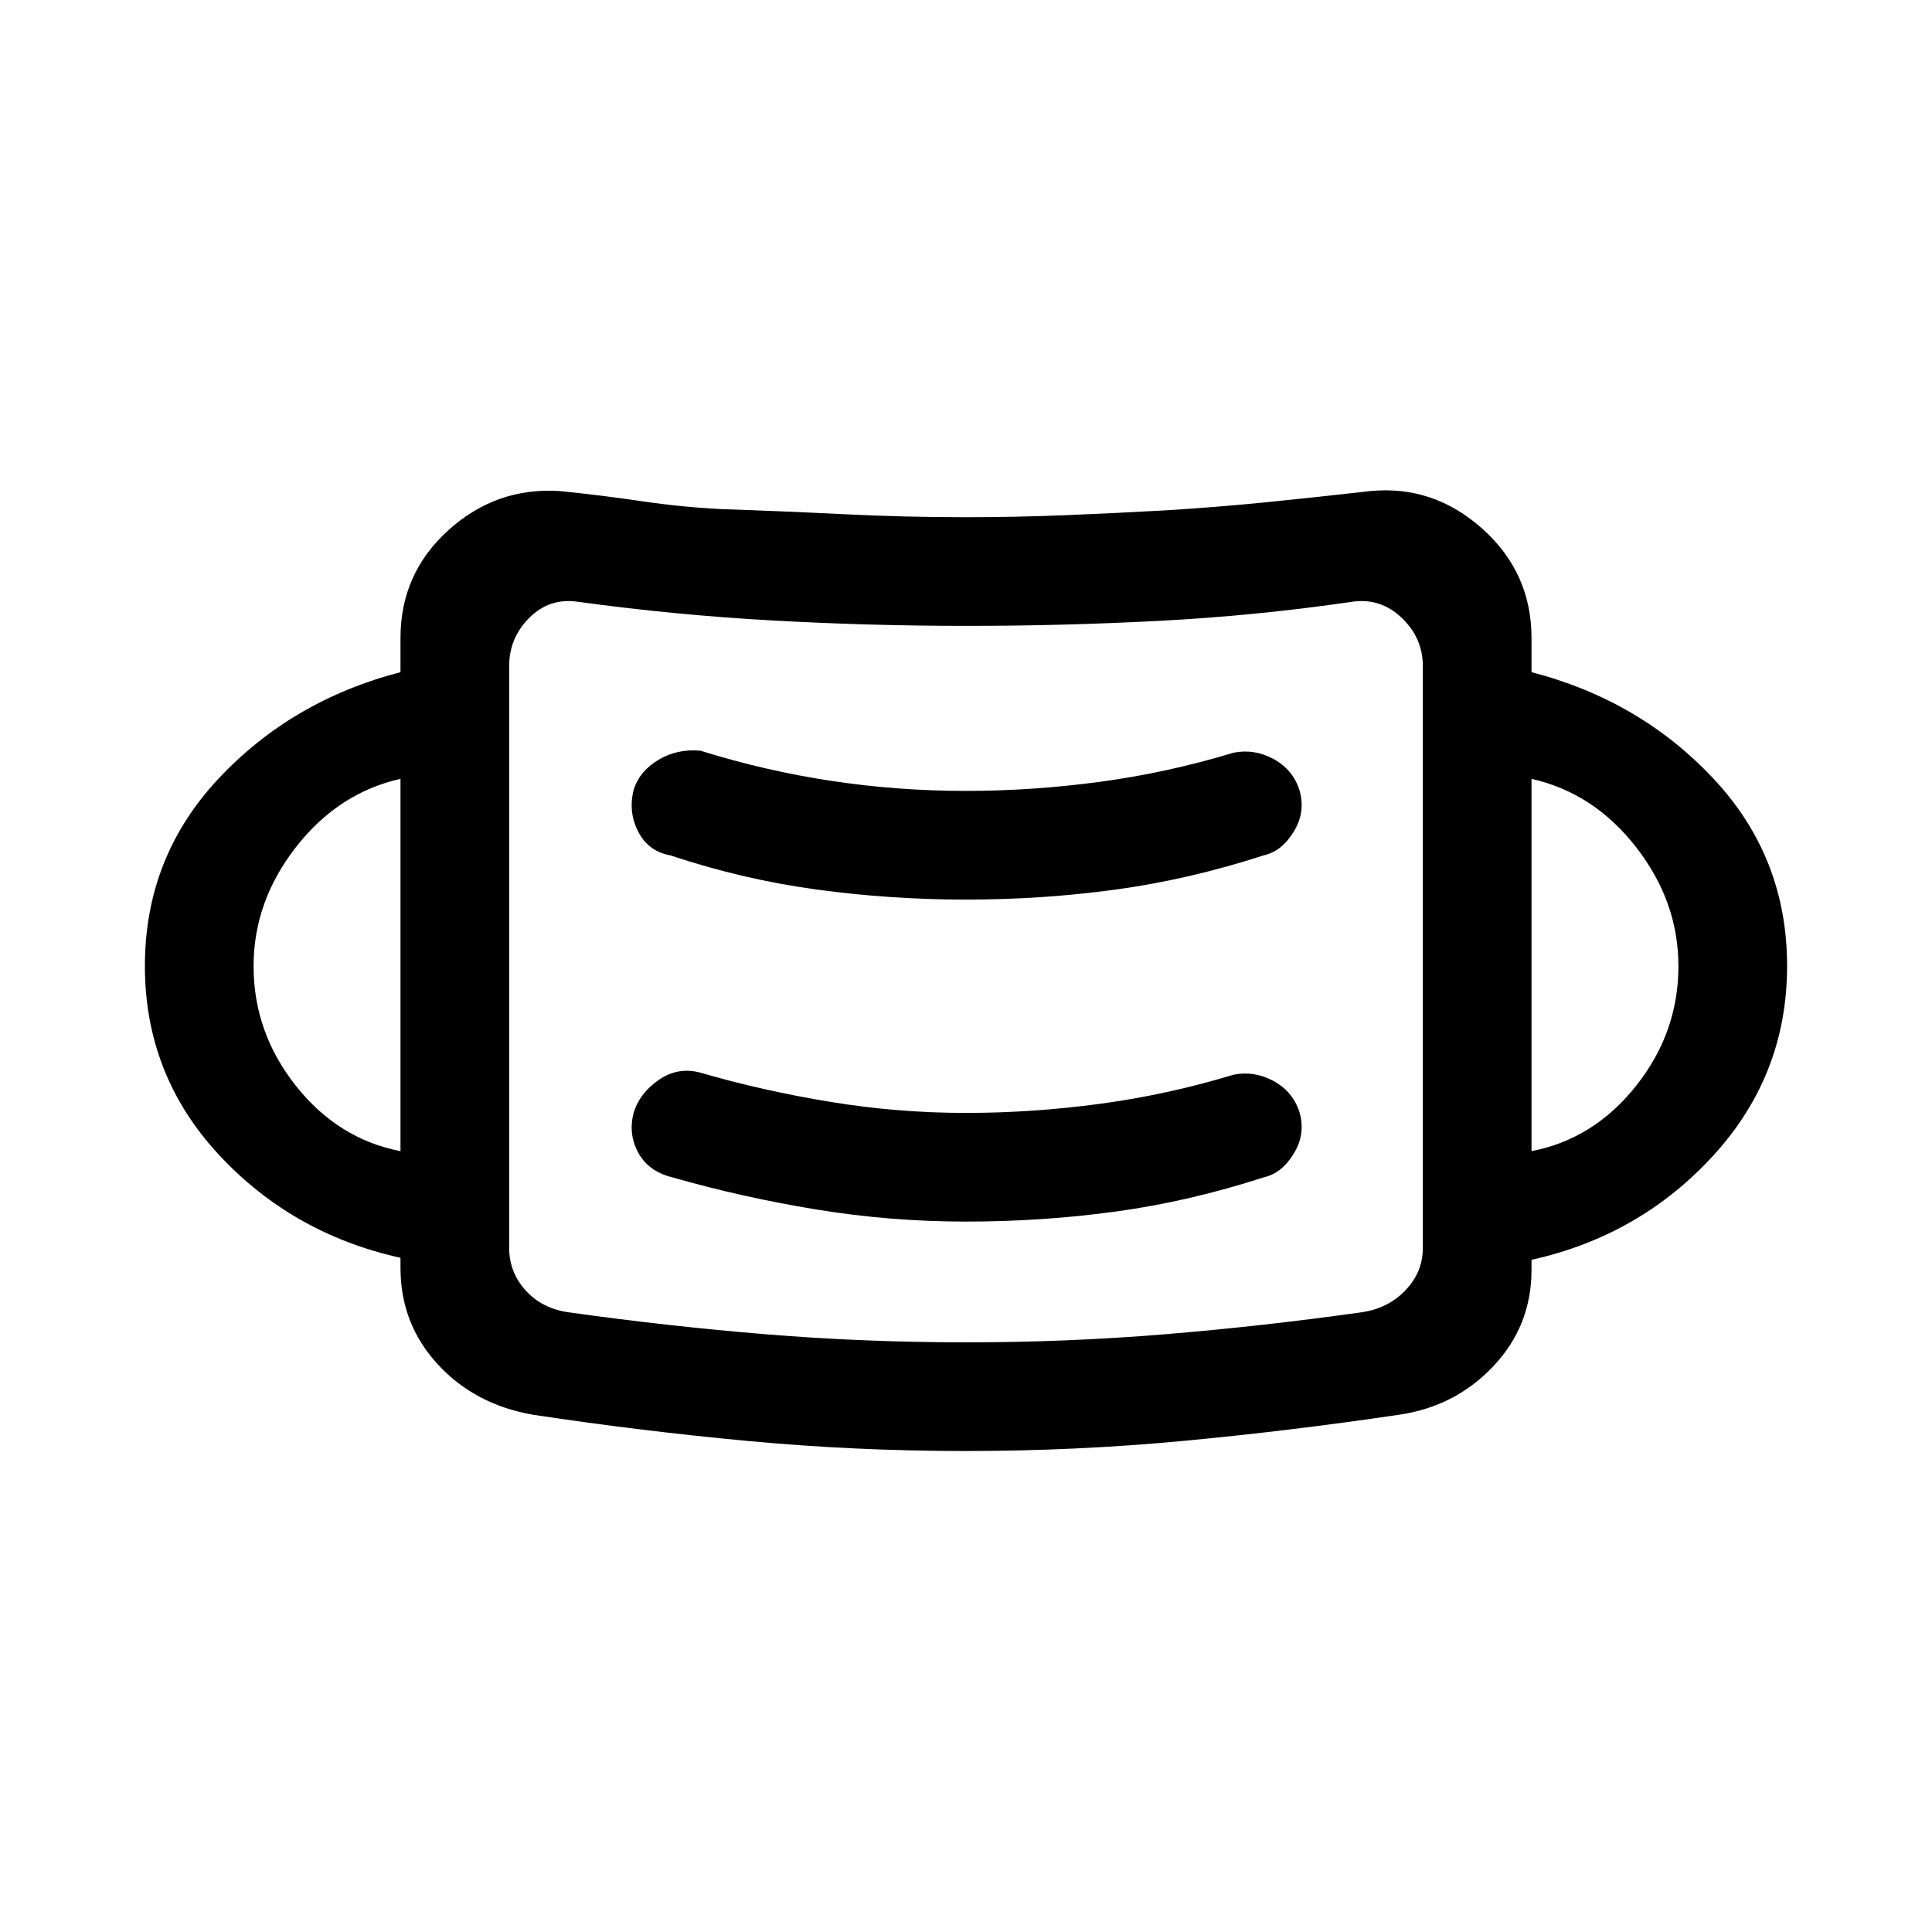 <svg xmlns="http://www.w3.org/2000/svg" height="24" viewBox="0 -960 960 960" width="24"><path d="M479.76-239q-54.76 0-108.26-5-53.5-5-106.5-13-29-5-47.5-25.1T199-330v-5q-54-12-90.5-51.5T72-480q0-54 36.5-93t90.5-53v-17q0-32 23.75-53.5T278-716q20.25 2 40.5 5 20.24 3 40.5 4 30 1 60.17 2.5T480-703q24.67 0 49.33-1 24.67-1 49.67-2.4 26-1.6 50.83-4.1Q654.66-713 681-716q31.36-3 55.68 18.82T761-643v17q54 14 90.5 53t36.5 93q0 54-36.5 94T761-334v5q0 27.8-19 47.9-19 20.1-47 24.1-54 8-107.25 13-53.24 5-107.99 5Zm.44-54q49.8 0 98.47-4 48.66-4 98.33-11 13-2 21.53-11.05 8.53-9.05 8.47-20.95v-289q0-14-10.5-24t-24.5-8q-48 7-96.01 9.5-48.02 2.5-95.53 2.5-48.46 0-96.94-2.71-48.49-2.7-96.52-9.29-14-2-24 8t-10 24v289q0 12 8 21t21 11q49.8 7 98.63 11 48.82 4 99.57 4Zm-.2-60q37.97 0 74.48-5Q591-363 628-375q9-2 15-12t2.5-21q-3.5-10-12.95-15-9.46-5-19.55-3-33 10-66.58 14.5t-66.5 4.5q-33.92 0-67.42-5.5T348-427q-11-3-20.5 3.5t-12.5 16q-3 10.5 2 20t17 12.5q35 10 71.72 16 36.71 6 74.28 6Zm-281-35v-185q-31 7-52 34t-21 59.05q0 32.95 21 59.45t52 32.5Zm562 0q31-6 52-32.5t21-59.45Q834-512 813-539t-52-34v185ZM480-513q37.97 0 74.48-5Q591-523 628-535q9-2 15-12t2.5-21q-3.5-10-12.95-15-9.46-5-19.55-3-33 10-66.58 14.5t-66.5 4.5Q446-567 413-572t-65-15q-11.45-1-20.73 4.5Q318-577 315-568q-3 11 2 21t16 12q36 12 72.72 17 36.71 5 74.28 5ZM253-311v-353 353Z"/></svg>